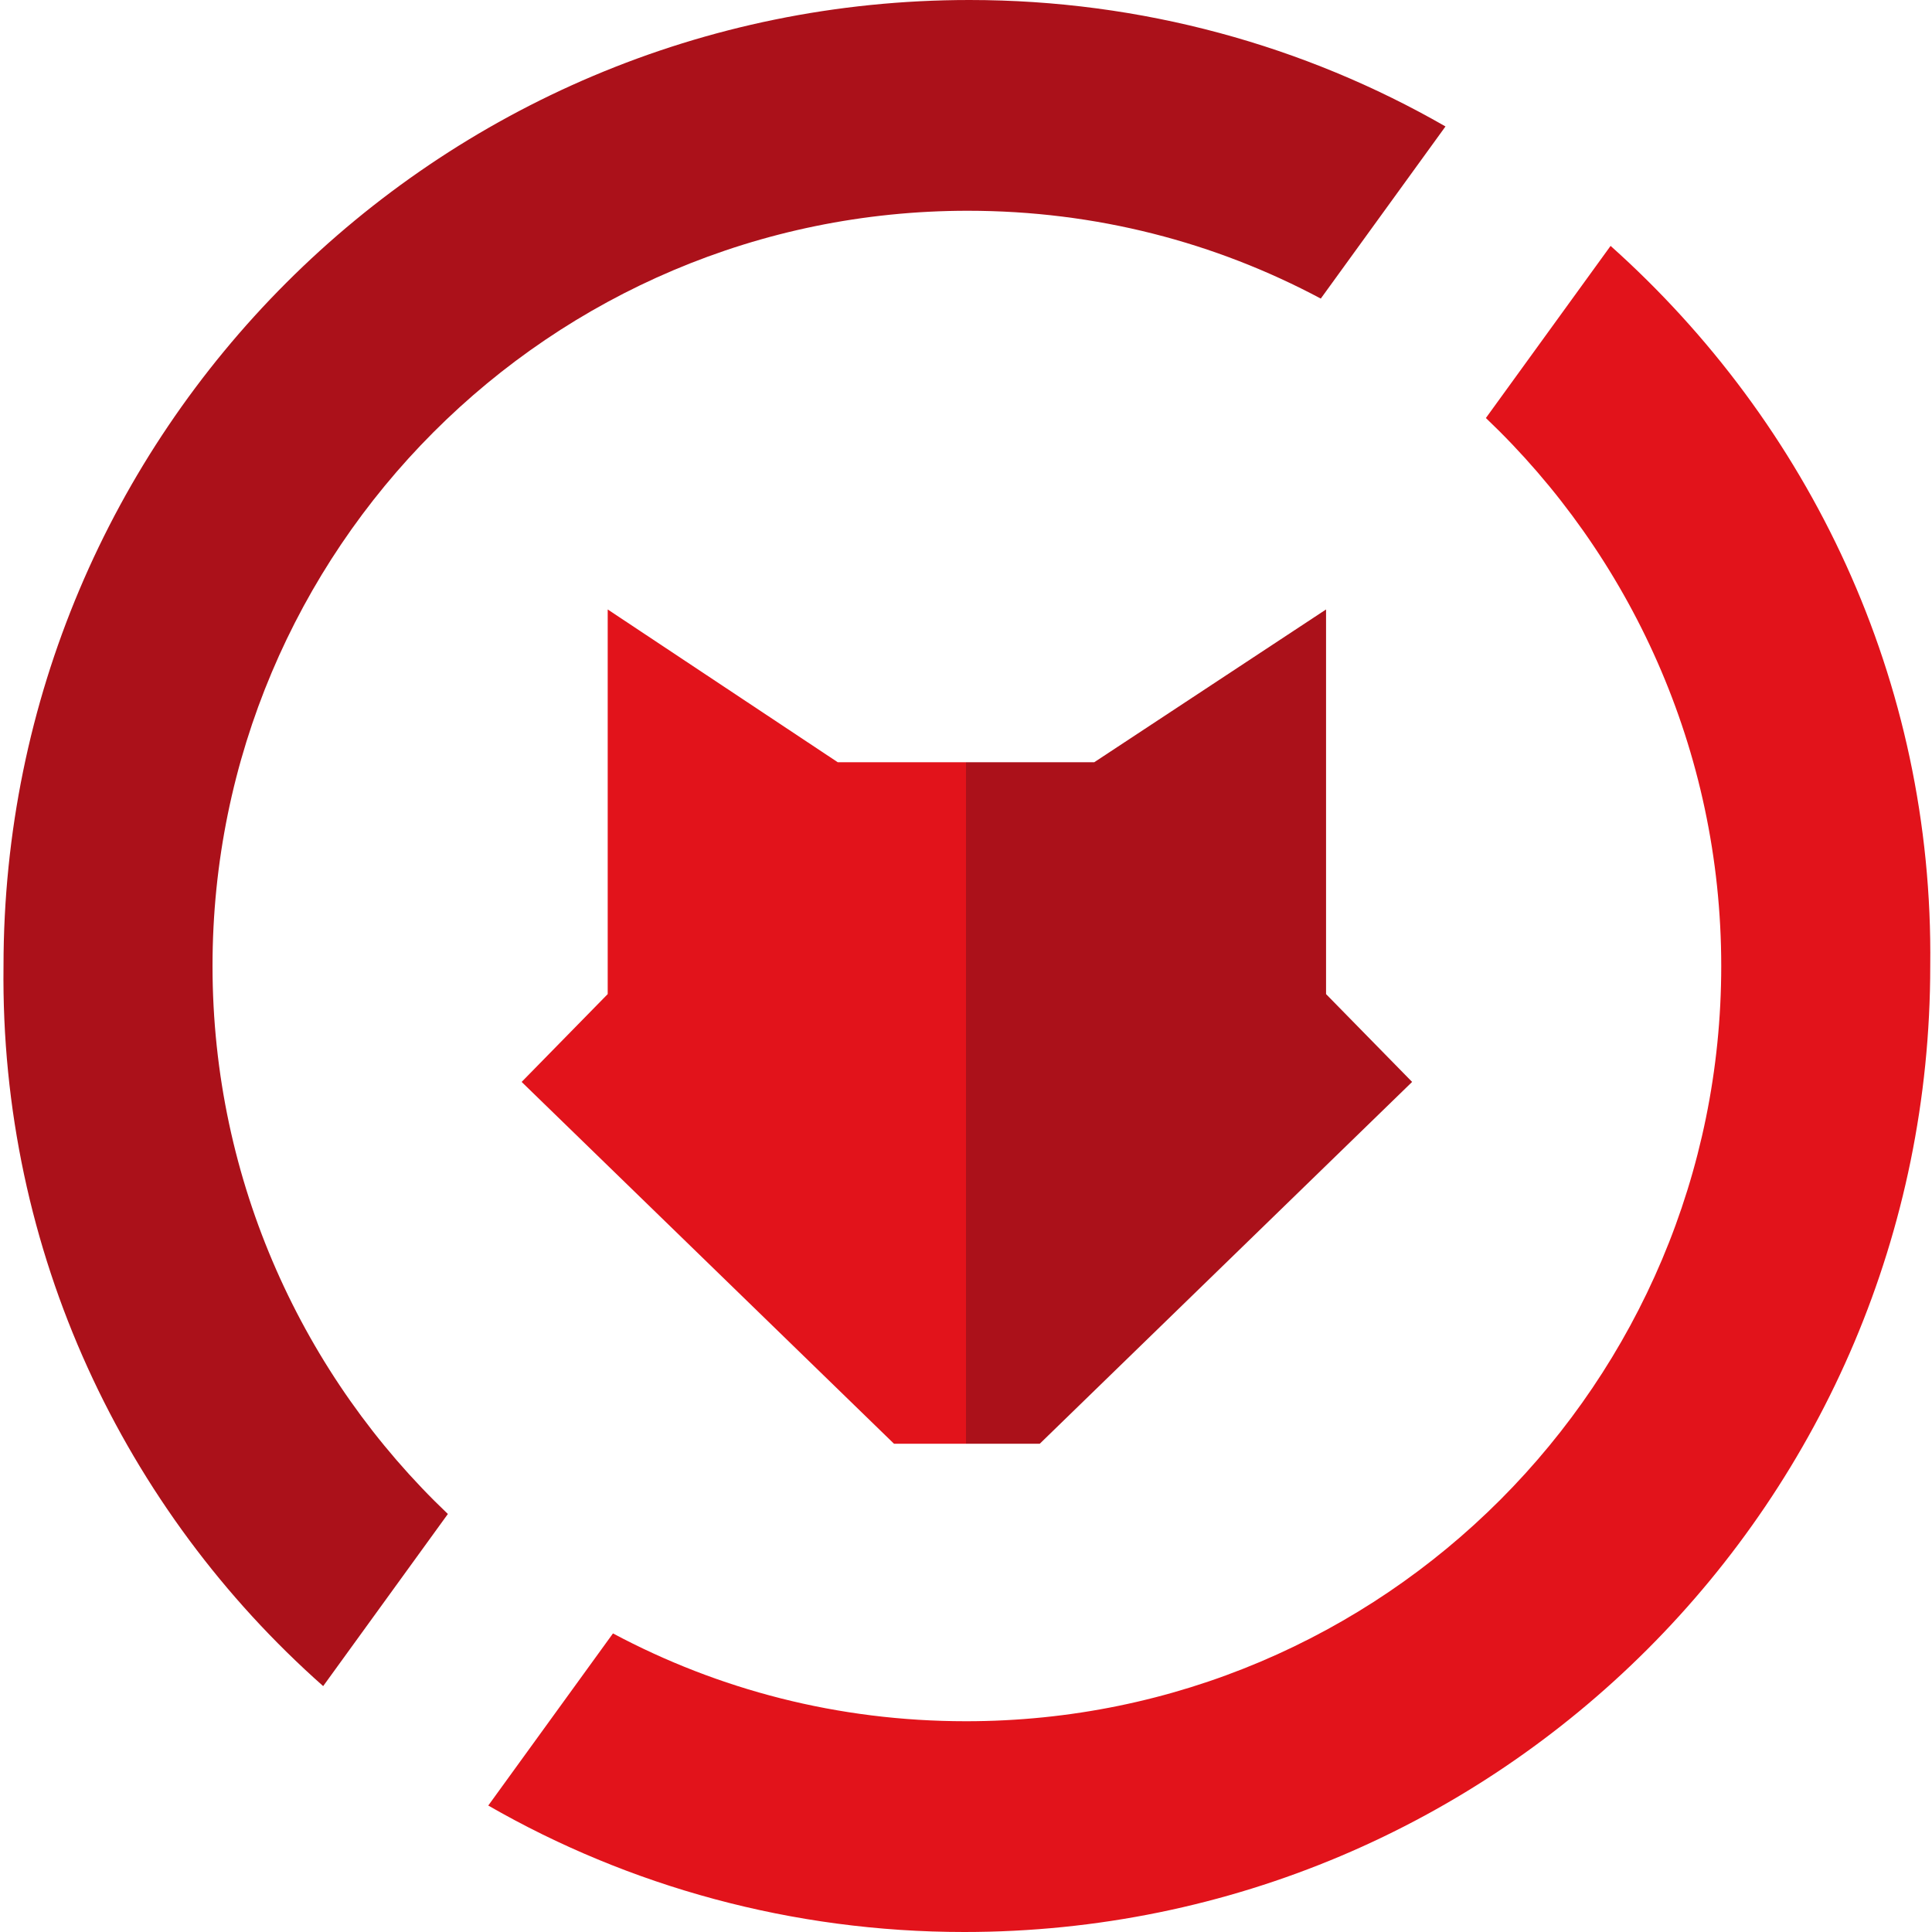 <?xml version="1.0" ?>
<svg xmlns="http://www.w3.org/2000/svg" viewBox="0 0 110 110">
	<style type="text/css">
		.st1{fill:#E2131B;}
		.st2{fill:#AB111A;}
	</style>
	<g>
		<polygon class="st2" points="62.3,43.4 75.5,34.7 75.5,56.6 80.4,61.6 59.2,82.2 55.0,82.2 55.0,43.4"/>
		<polygon class="st1" points="47.7,43.4 34.6,34.7 34.6,56.6 29.7,61.6 50.9,82.2 55.0,82.2 55.0,43.4"/>
		<path class="st2" d="M 18.4,96.0 L 25.5,86.2 C 17.3,78.4 12.1,67.3 12.1,55.0 C 12.1,31.3 31.3,12.0 55.1,12.0 C 62.4,12.0 69.2,13.8 75.2,17.0 L 82.3,7.2 C 74.3,2.6 65.0,0.0 55.2,0.0 C 24.8,0.0 0.2,24.6 0.2,55.0 C 0.0,71.3 7.1,86.0 18.4,96.0"/>
		<path class="st1" d="M 91.7,14.0 L 84.6,23.8 C 92.8,31.6 98.0,42.7 98.0,55.0 C 98.0,78.7 78.8,98.0 55.0,98.0 C 47.7,98.0 40.9,96.2 34.9,93.0 L 27.8,102.8 C 35.8,107.4 45.1,110.0 54.9,110.0 C 85.3,110.0 109.9,85.4 109.9,55.0 C 110.1,38.7 103.0,24.1 91.7,14.0"/>
	</g>
</svg>